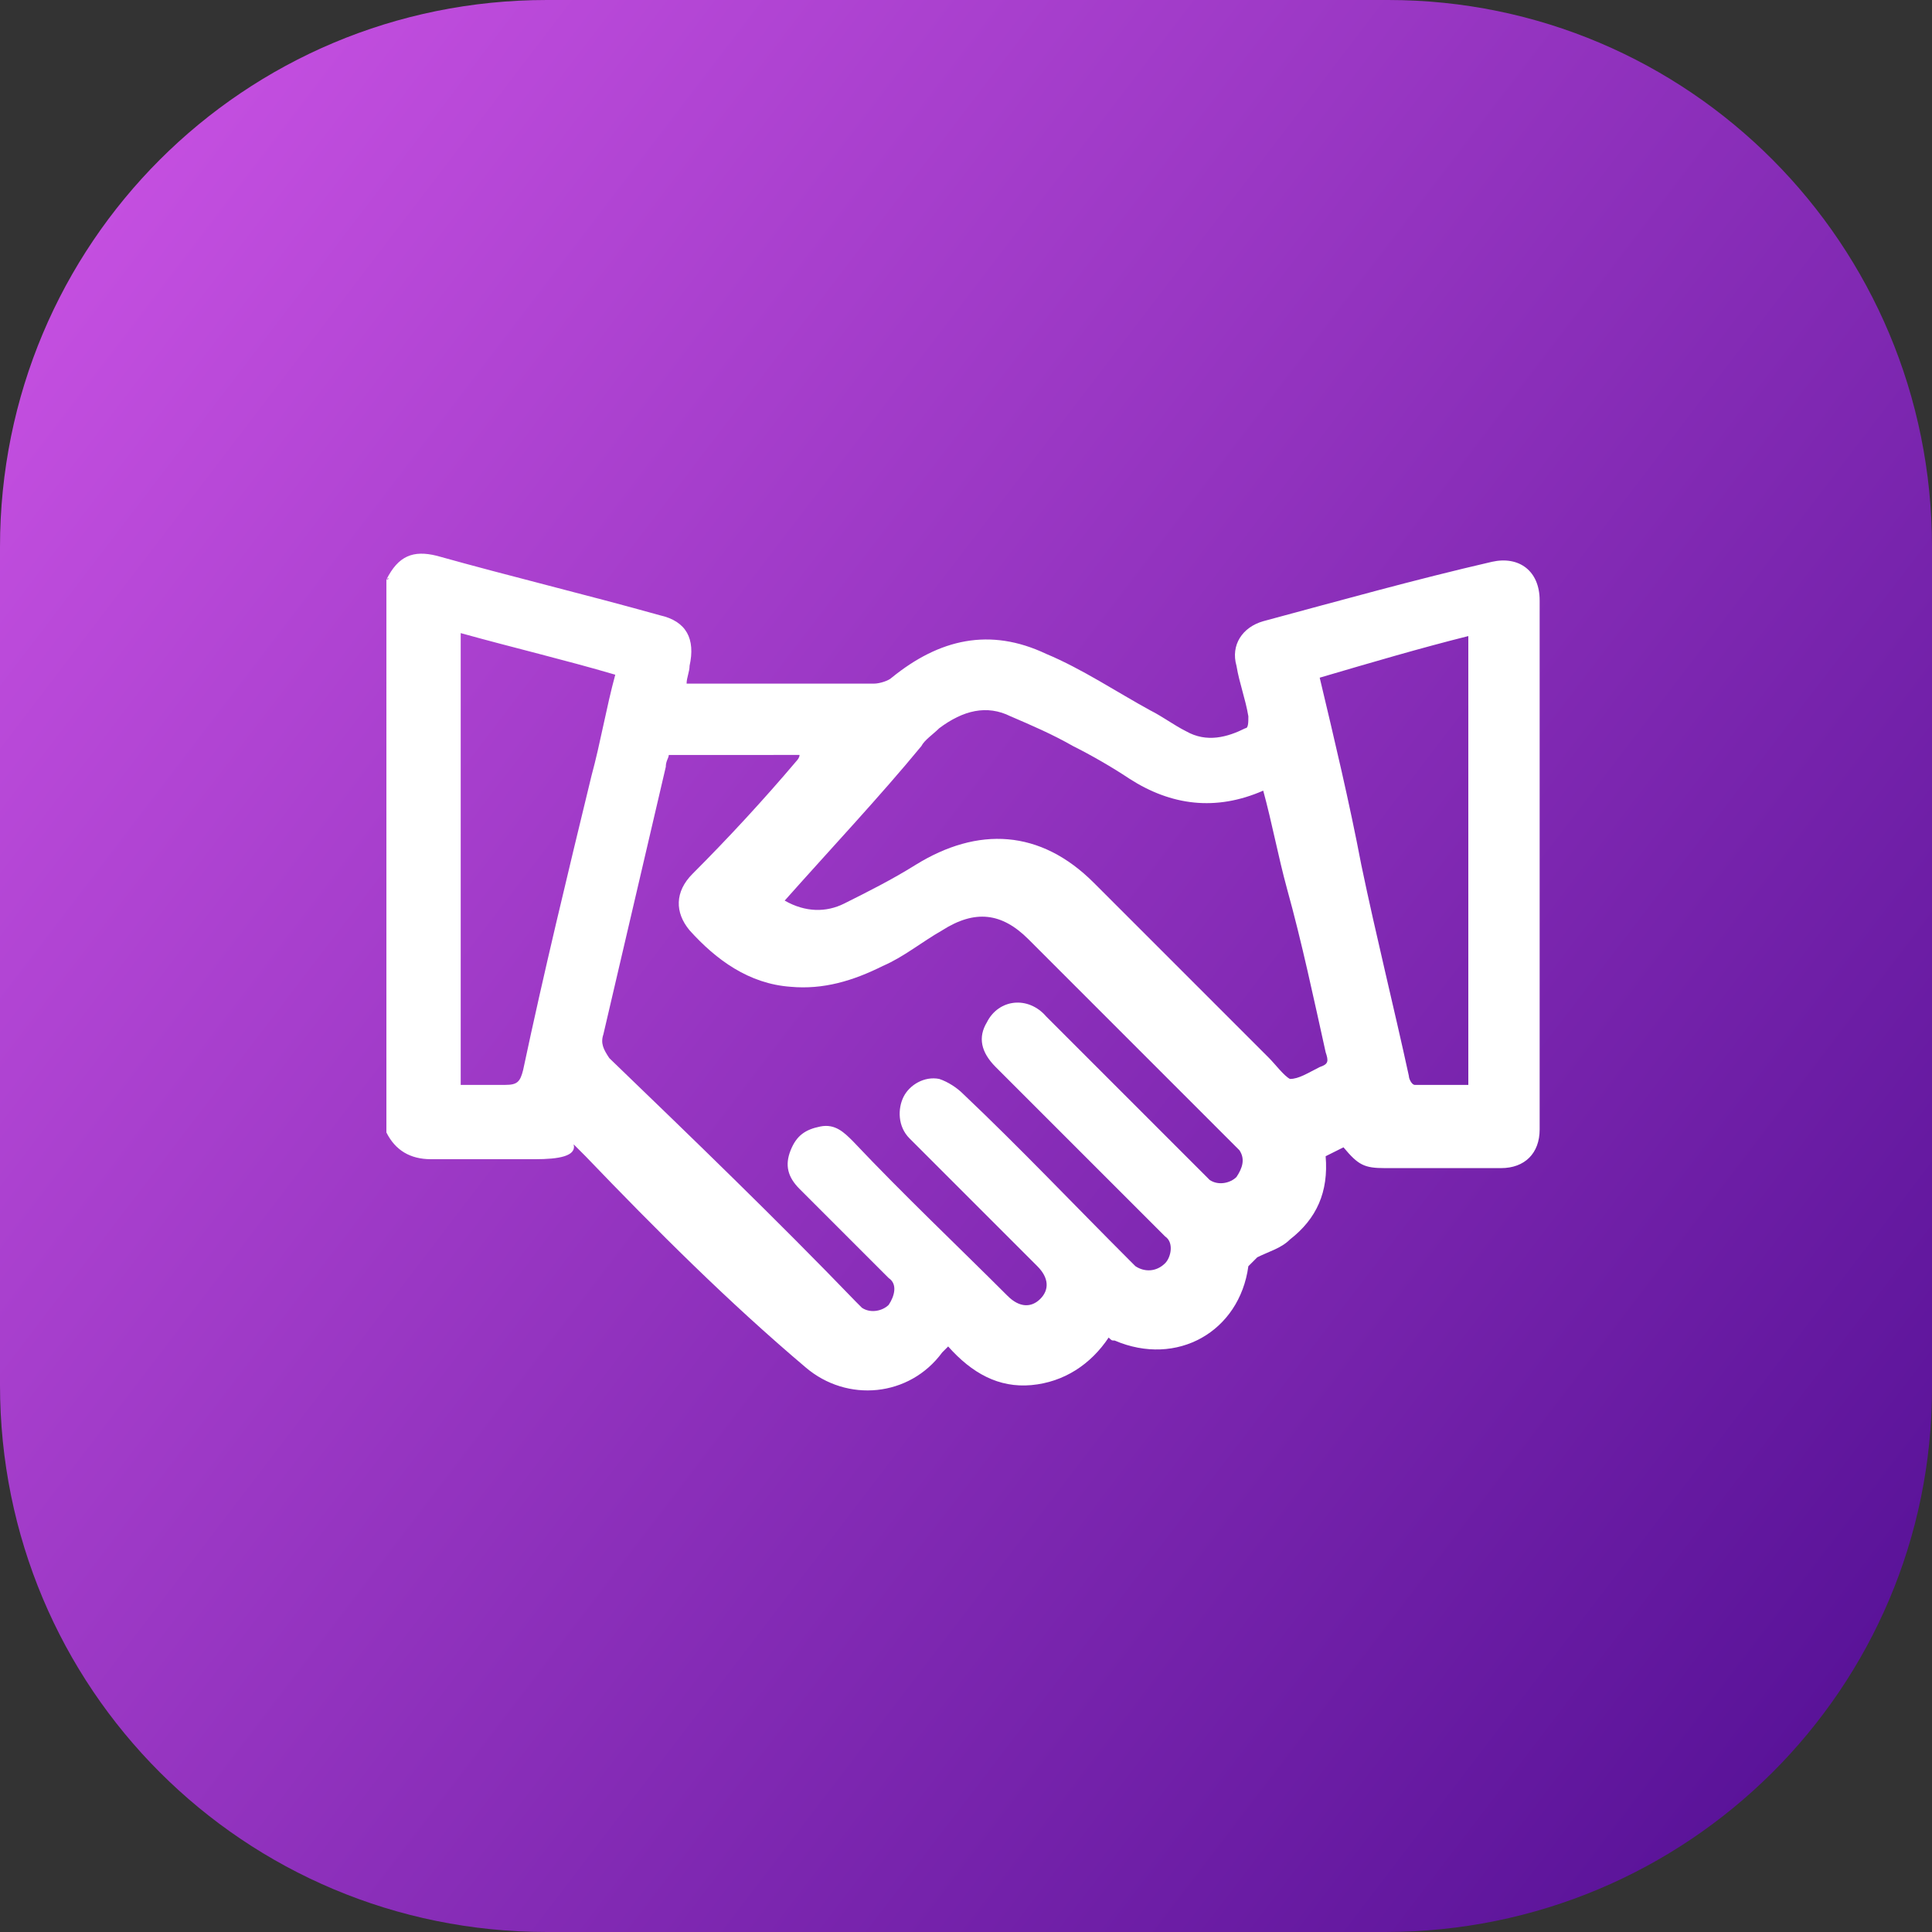 <?xml version="1.0" encoding="utf-8"?>
<!-- Generator: Adobe Illustrator 26.0.1, SVG Export Plug-In . SVG Version: 6.00 Build 0)  -->
<svg version="1.1" id="Layer_1" xmlns="http://www.w3.org/2000/svg" xmlns:xlink="http://www.w3.org/1999/xlink" x="0px" y="0px"
	 viewBox="0 0 65 65" style="enable-background:new 0 0 65 65;" xml:space="preserve">
<rect x="0" y="0" width="65" height="65" fill="#333333" stroke="none"/>
<style type="text/css">
	.st0{fill:url(#SVGID_1_);}
	.st1{fill:#FFFFFF;}
</style>
<linearGradient id="SVGID_1_" gradientUnits="userSpaceOnUse" x1="1.841" y1="9.079" x2="62.805" y2="55.65">
	<stop  offset="0" style="stop-color:#C44FE0"/>
	<stop  offset="1" style="stop-color:#5A1399"/>
</linearGradient>
<path class="st0" d="M46.6,65H18.4C8.2,65,0,56.8,0,46.6V18.4C0,8.2,8.2,0,18.4,0h28.3C56.8,0,65,8.2,65,18.4v28.3
	C65,56.8,56.8,65,46.6,65z"/>
<g>
	<g>
		<path class="st1" d="M13,19.5C13.1,19.5,13.1,19.4,13,19.5c0.4-0.8,0.9-1,1.7-0.8c2.5,0.7,5,1.3,7.5,2c0.9,0.2,1.2,0.8,1,1.7
			c0,0.2-0.1,0.4-0.1,0.6c0.2,0,0.3,0,0.4,0c2,0,4,0,5.9,0c0.2,0,0.5-0.1,0.6-0.2c1.6-1.3,3.3-1.7,5.2-0.8c1.2,0.5,2.4,1.3,3.5,1.9
			c0.4,0.2,0.8,0.5,1.2,0.7c0.7,0.4,1.4,0.2,2-0.1c0.1,0,0.1-0.2,0.1-0.4c-0.1-0.6-0.3-1.1-0.4-1.7c-0.2-0.7,0.2-1.3,0.9-1.5
			c2.6-0.7,5.1-1.4,7.7-2c0.9-0.2,1.6,0.3,1.6,1.3c0,5.9,0,11.8,0,17.8c0,0.8-0.5,1.3-1.3,1.3c-1.3,0-2.6,0-3.9,0
			c-0.7,0-0.9-0.1-1.4-0.7c-0.2,0.1-0.4,0.2-0.6,0.3c0.1,1.2-0.3,2.1-1.2,2.8c-0.3,0.3-0.7,0.4-1.1,0.6c-0.1,0.1-0.2,0.2-0.3,0.3
			c-0.3,2.2-2.4,3.4-4.5,2.5c-0.1,0-0.1,0-0.2-0.1c-0.6,0.9-1.5,1.5-2.6,1.6s-2-0.4-2.8-1.3c-0.1,0.1-0.1,0.1-0.2,0.2
			c-1.1,1.5-3.2,1.7-4.6,0.5c-2.6-2.2-5-4.6-7.4-7.1c-0.1-0.1-0.2-0.2-0.4-0.4c0.1,0.4-0.5,0.5-1.3,0.5c-1.2,0-2.3,0-3.5,0
			c-0.7,0-1.2-0.3-1.5-0.9C13,31.9,13,25.7,13,19.5z M22.5,25.4c0,0.1-0.1,0.2-0.1,0.4c-0.7,3-1.4,6-2.1,9c-0.1,0.3,0,0.5,0.2,0.8
			c2.8,2.7,5.6,5.4,8.3,8.2c0.1,0.1,0.1,0.1,0.2,0.2c0.3,0.2,0.7,0.1,0.9-0.1c0.2-0.3,0.3-0.7,0-0.9c-0.1-0.1-0.2-0.2-0.3-0.3
			c-0.9-0.9-1.8-1.8-2.7-2.7c-0.4-0.4-0.5-0.8-0.3-1.3s0.5-0.7,1-0.8s0.8,0.2,1.1,0.5c1.7,1.8,3.5,3.5,5.2,5.2
			c0.4,0.4,0.8,0.4,1.1,0.1c0.3-0.3,0.3-0.7-0.1-1.1c-0.9-0.9-1.8-1.8-2.7-2.7c-0.5-0.5-1.1-1.1-1.6-1.6c-0.4-0.4-0.4-1-0.2-1.4
			c0.2-0.4,0.7-0.7,1.2-0.6c0.3,0.1,0.6,0.3,0.8,0.5c1.9,1.8,3.7,3.7,5.6,5.6c0.1,0.1,0.2,0.2,0.2,0.2c0.3,0.2,0.7,0.2,1-0.1
			c0.2-0.2,0.3-0.7,0-0.9c-0.1-0.1-0.2-0.2-0.3-0.3c-1.8-1.8-3.6-3.6-5.4-5.4c-0.5-0.5-0.6-1-0.3-1.5c0.4-0.8,1.4-0.9,2-0.2
			c1.7,1.7,3.5,3.5,5.2,5.2c0.1,0.1,0.2,0.2,0.3,0.3c0.3,0.2,0.7,0.1,0.9-0.1c0.2-0.3,0.3-0.6,0.1-0.9c-0.1-0.1-0.2-0.2-0.3-0.3
			c-2.3-2.3-4.5-4.5-6.8-6.8c-0.9-0.9-1.8-1-2.9-0.3c-0.7,0.4-1.3,0.9-2,1.2c-1,0.5-2,0.8-3.1,0.7c-1.4-0.1-2.5-0.9-3.4-1.9
			c-0.5-0.6-0.5-1.3,0.1-1.9c1.2-1.2,2.4-2.5,3.5-3.8c0,0,0.1-0.1,0.1-0.2C25.8,25.4,24.2,25.4,22.5,25.4z M26.4,30.3
			c0.7,0.4,1.4,0.4,2,0.1c0.8-0.4,1.6-0.8,2.4-1.3c2.1-1.3,4.2-1.2,6,0.6c2,2,3.9,3.9,5.9,5.9c0.2,0.2,0.5,0.6,0.7,0.7
			c0.3,0,0.6-0.2,1-0.4c0.3-0.1,0.3-0.2,0.2-0.5c-0.4-1.8-0.8-3.7-1.3-5.5c-0.3-1.1-0.5-2.2-0.8-3.3c-1.6,0.7-3.1,0.5-4.5-0.4
			c-0.6-0.4-1.3-0.8-1.9-1.1c-0.7-0.4-1.4-0.7-2.1-1c-0.8-0.4-1.6-0.2-2.4,0.4c-0.2,0.2-0.5,0.4-0.6,0.6
			C29.6,26.8,28,28.5,26.4,30.3z M15.5,36.5c0.5,0,1,0,1.5,0c0.4,0,0.5-0.1,0.6-0.5c0.7-3.3,1.5-6.6,2.3-9.9
			c0.3-1.1,0.5-2.3,0.8-3.4c-1.7-0.5-3.4-0.9-5.2-1.4C15.5,26.5,15.5,31.5,15.5,36.5z M44.4,22.8c0.5,2.1,1,4.2,1.4,6.3
			c0.5,2.4,1.1,4.8,1.6,7.1c0,0.1,0.1,0.3,0.2,0.3c0.6,0,1.2,0,1.8,0c0-5.1,0-10.1,0-15.1C47.8,21.8,46.1,22.3,44.4,22.8z"/>
	</g>
</g>
</svg>
